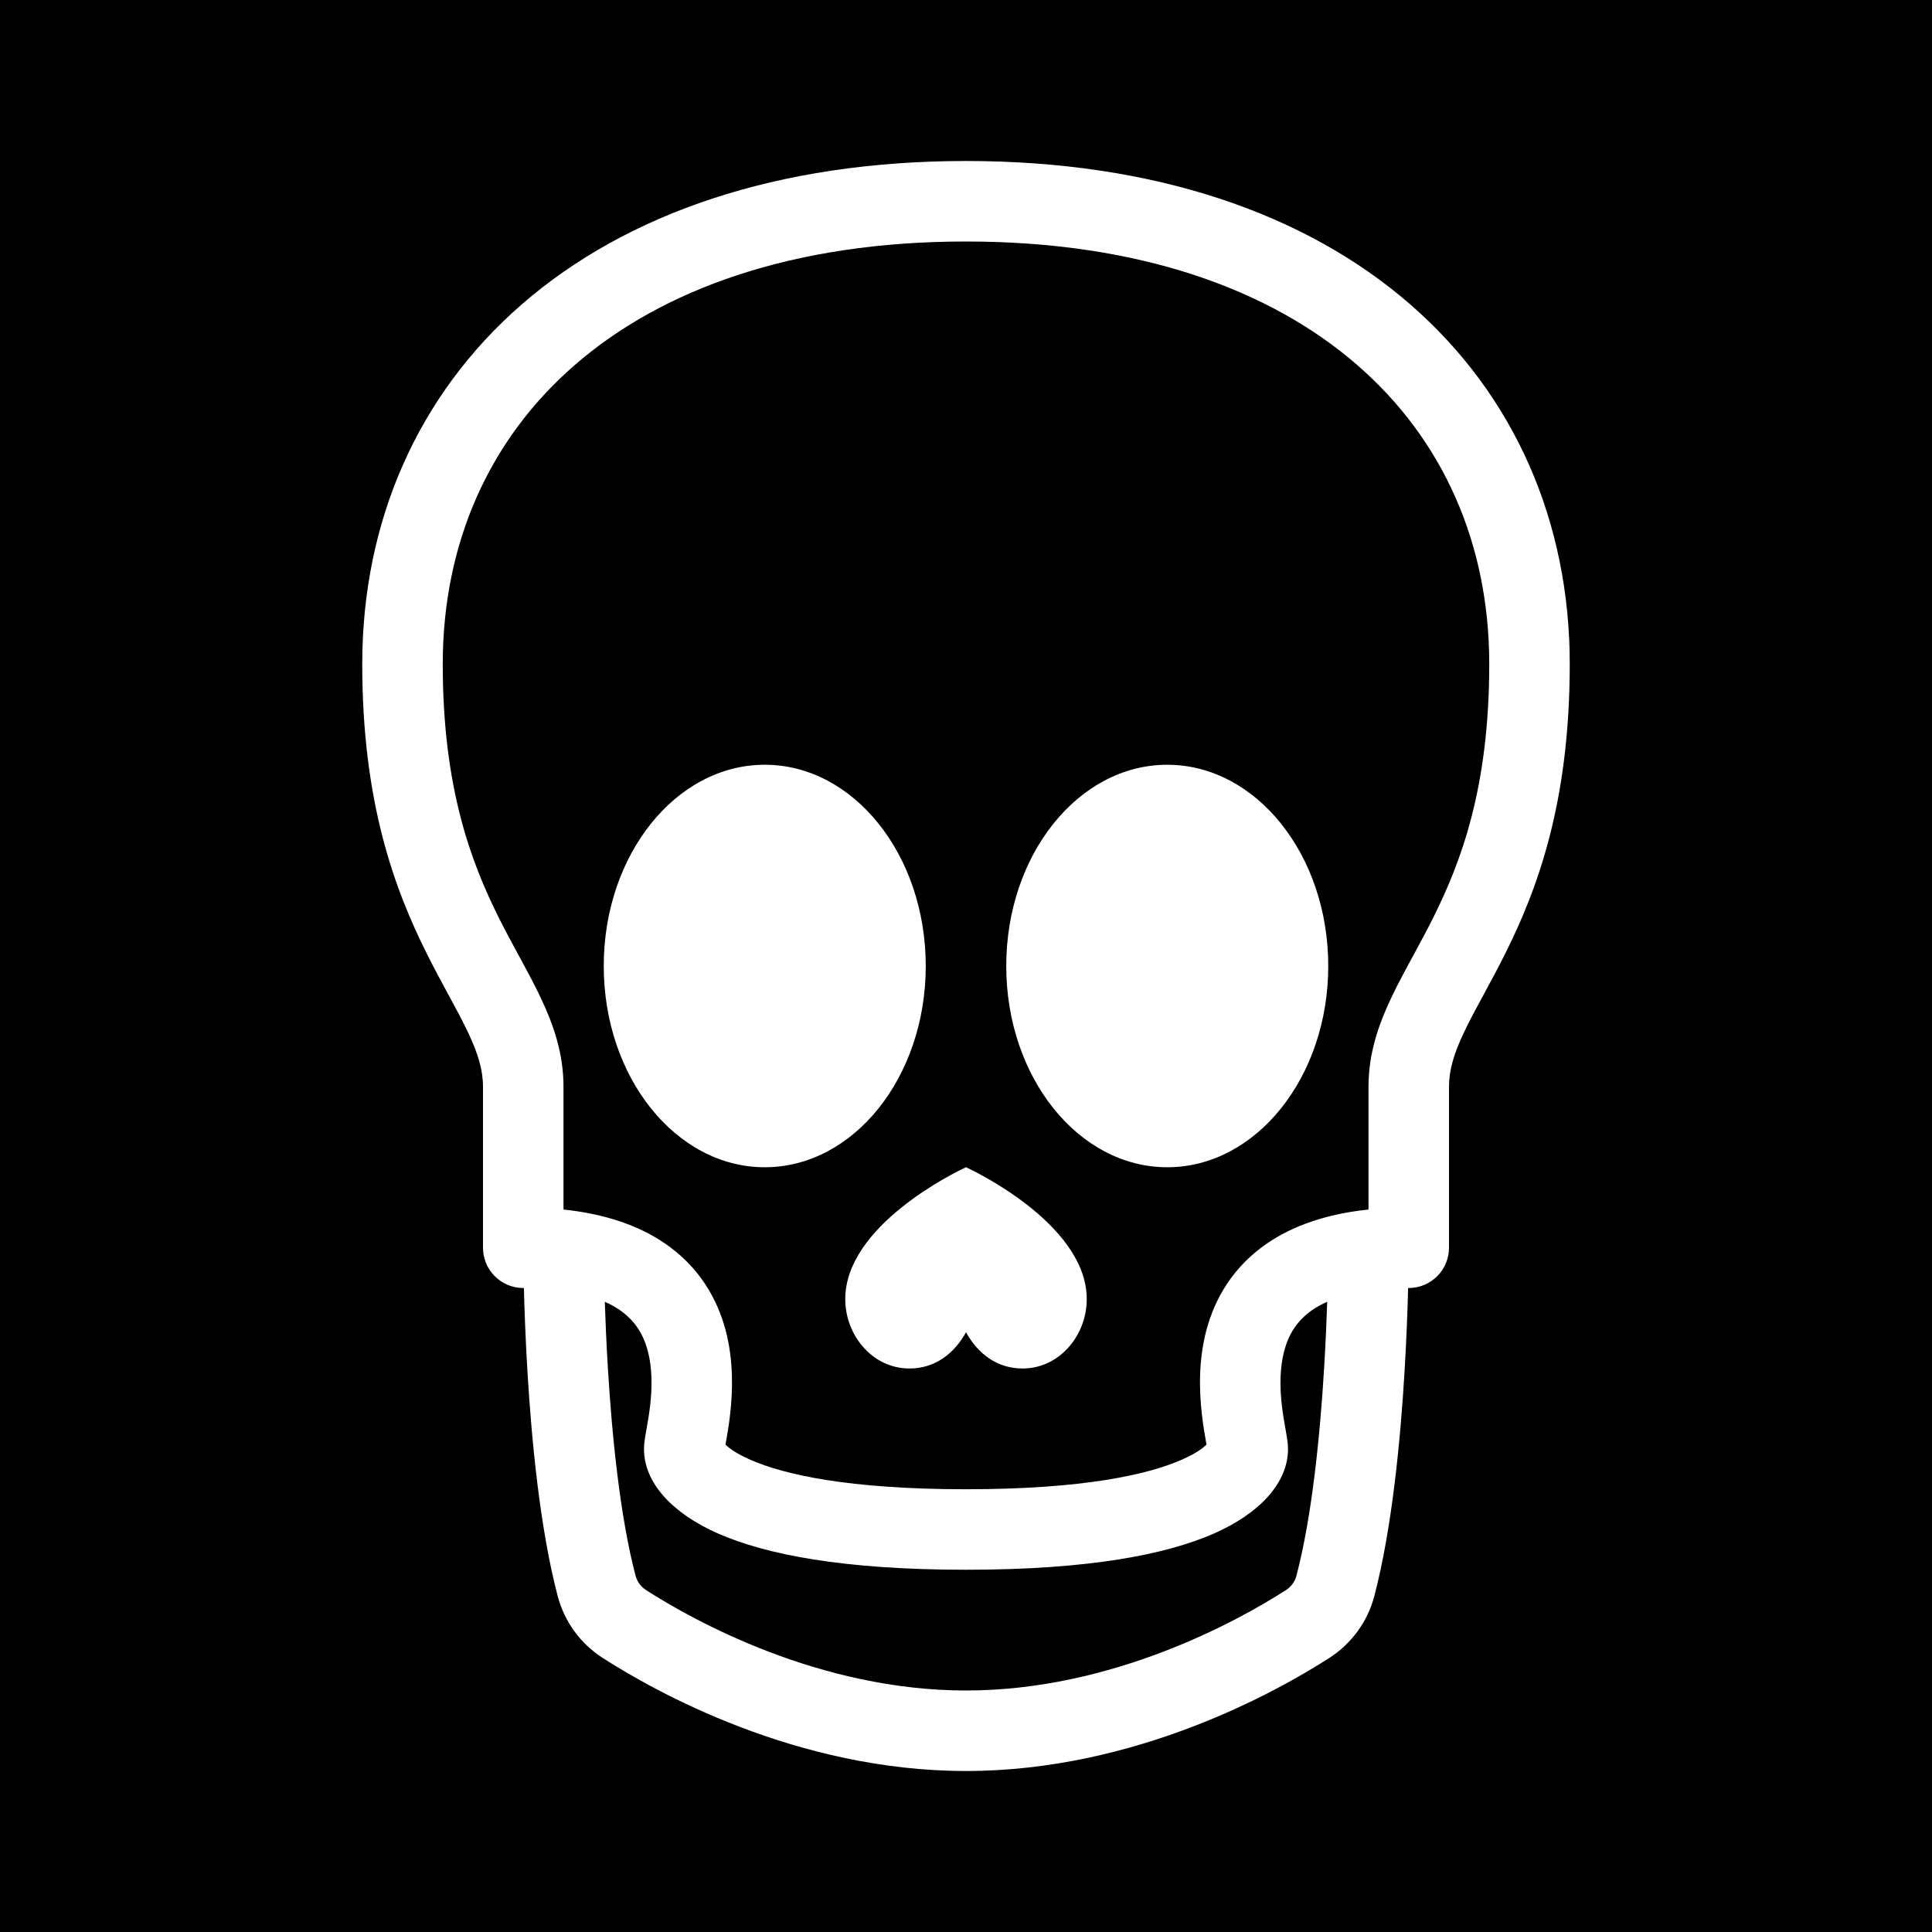 <svg width="48" height="48" viewBox="0 0 48 48" fill="none" xmlns="http://www.w3.org/2000/svg">
<g clip-path="url(#clip0_3677_3763)">
<path fill-rule="evenodd" clip-rule="evenodd" d="M48 0H0V48H48V0ZM9 16.5C9 12.979 10.362 9.822 12.969 7.557C15.567 5.302 19.319 4 24 4C28.681 4 32.433 5.302 35.031 7.557C37.638 9.822 39 12.979 39 16.5C39 19.931 38.201 22.084 37.394 23.697C37.211 24.064 37.028 24.402 36.863 24.706L36.828 24.77C36.651 25.097 36.5 25.378 36.373 25.647C36.121 26.178 36 26.586 36 27V30.999C36 31.552 35.552 32 35 32L34.984 32C34.971 32.543 34.944 33.27 34.895 34.086C34.792 35.805 34.582 37.988 34.144 39.655C33.976 40.294 33.576 40.838 33.025 41.192C31.736 42.019 28.222 44 24 44C19.778 44 16.264 42.019 14.975 41.192C14.424 40.838 14.024 40.294 13.856 39.655C13.418 37.988 13.208 35.805 13.105 34.086C13.056 33.27 13.03 32.543 13.016 32L13 32C12.448 32 12 31.552 12 31V27C12 26.586 11.879 26.178 11.627 25.647C11.5 25.378 11.349 25.097 11.172 24.77L11.137 24.706C10.972 24.402 10.789 24.064 10.606 23.697C9.799 22.084 9 19.931 9 16.5ZM32.616 32.538C32.717 32.47 32.835 32.404 32.974 32.342C32.959 32.805 32.935 33.361 32.899 33.966C32.797 35.665 32.595 37.682 32.21 39.147C32.171 39.295 32.079 39.423 31.945 39.508C30.766 40.264 27.648 42 24 42C20.352 42 17.234 40.264 16.055 39.508C15.921 39.423 15.829 39.295 15.79 39.147C15.405 37.682 15.203 35.665 15.101 33.966C15.065 33.361 15.041 32.805 15.026 32.342C15.165 32.404 15.283 32.47 15.384 32.538C15.782 32.809 15.989 33.163 16.095 33.567C16.207 33.992 16.203 34.463 16.155 34.897C16.131 35.11 16.099 35.301 16.069 35.467L16.061 35.511C16.05 35.576 16.037 35.645 16.028 35.704C16.019 35.759 16 35.879 16 36C16 36.855 16.724 37.611 17.849 38.104C19.03 38.62 20.937 39 24 39C27.063 39 28.97 38.62 30.151 38.104C31.276 37.611 32 36.855 32 36C32 35.879 31.981 35.759 31.972 35.704C31.963 35.646 31.95 35.576 31.939 35.511L31.931 35.467C31.901 35.301 31.869 35.11 31.845 34.897C31.797 34.463 31.793 33.992 31.905 33.567C32.011 33.163 32.218 32.809 32.616 32.538ZM24 37C26.937 37 28.53 36.63 29.349 36.271C29.728 36.106 29.901 35.966 29.975 35.89L29.962 35.816C29.93 35.64 29.889 35.398 29.858 35.118C29.797 34.568 29.77 33.82 29.97 33.058C30.177 32.274 30.626 31.472 31.493 30.884C32.143 30.442 32.972 30.159 34 30.05V27C34 26.164 34.254 25.447 34.565 24.791C34.719 24.465 34.896 24.138 35.07 23.816L35.102 23.758C35.269 23.45 35.438 23.139 35.606 22.803C36.299 21.416 37 19.569 37 16.5C37 13.521 35.862 10.928 33.719 9.068C31.567 7.198 28.319 6 24 6C19.681 6 16.433 7.198 14.281 9.068C12.138 10.928 11 13.521 11 16.5C11 19.569 11.701 21.416 12.394 22.803C12.562 23.139 12.731 23.45 12.898 23.758L12.93 23.816C13.104 24.138 13.281 24.465 13.435 24.791C13.746 25.447 14 26.164 14 27V30.05C15.027 30.159 15.857 30.442 16.507 30.884C17.374 31.472 17.823 32.274 18.03 33.058C18.23 33.82 18.203 34.568 18.142 35.118C18.111 35.398 18.07 35.64 18.038 35.816L18.025 35.89C18.099 35.966 18.272 36.106 18.651 36.271C19.47 36.63 21.063 37 24 37ZM15 24C15 26.761 16.791 29 19 29C21.209 29 23 26.761 23 24C23 21.239 21.209 19 19 19C16.791 19 15 21.239 15 24ZM29 29C31.209 29 33 26.761 33 24C33 21.239 31.209 19 29 19C26.791 19 25 21.239 25 24C25 26.761 26.791 29 29 29ZM23.982 29.008L24 29L24.018 29.008C24.018 29.008 27 30.369 27 32.276C27 33.106 26.421 33.88 25.601 33.987C25.537 33.996 25.472 34 25.406 34C24.767 34 24.293 33.628 24 33.1C23.707 33.628 23.233 34 22.594 34C22.528 34 22.463 33.996 22.399 33.987C21.579 33.88 21 33.106 21 32.276C21 30.449 23.732 29.125 23.982 29.008Z" fill="black"/>
</g>
<defs>
<clipPath id="clip0_3677_3763">
<rect width="48" height="48" fill="white"/>
</clipPath>
</defs>
</svg>
